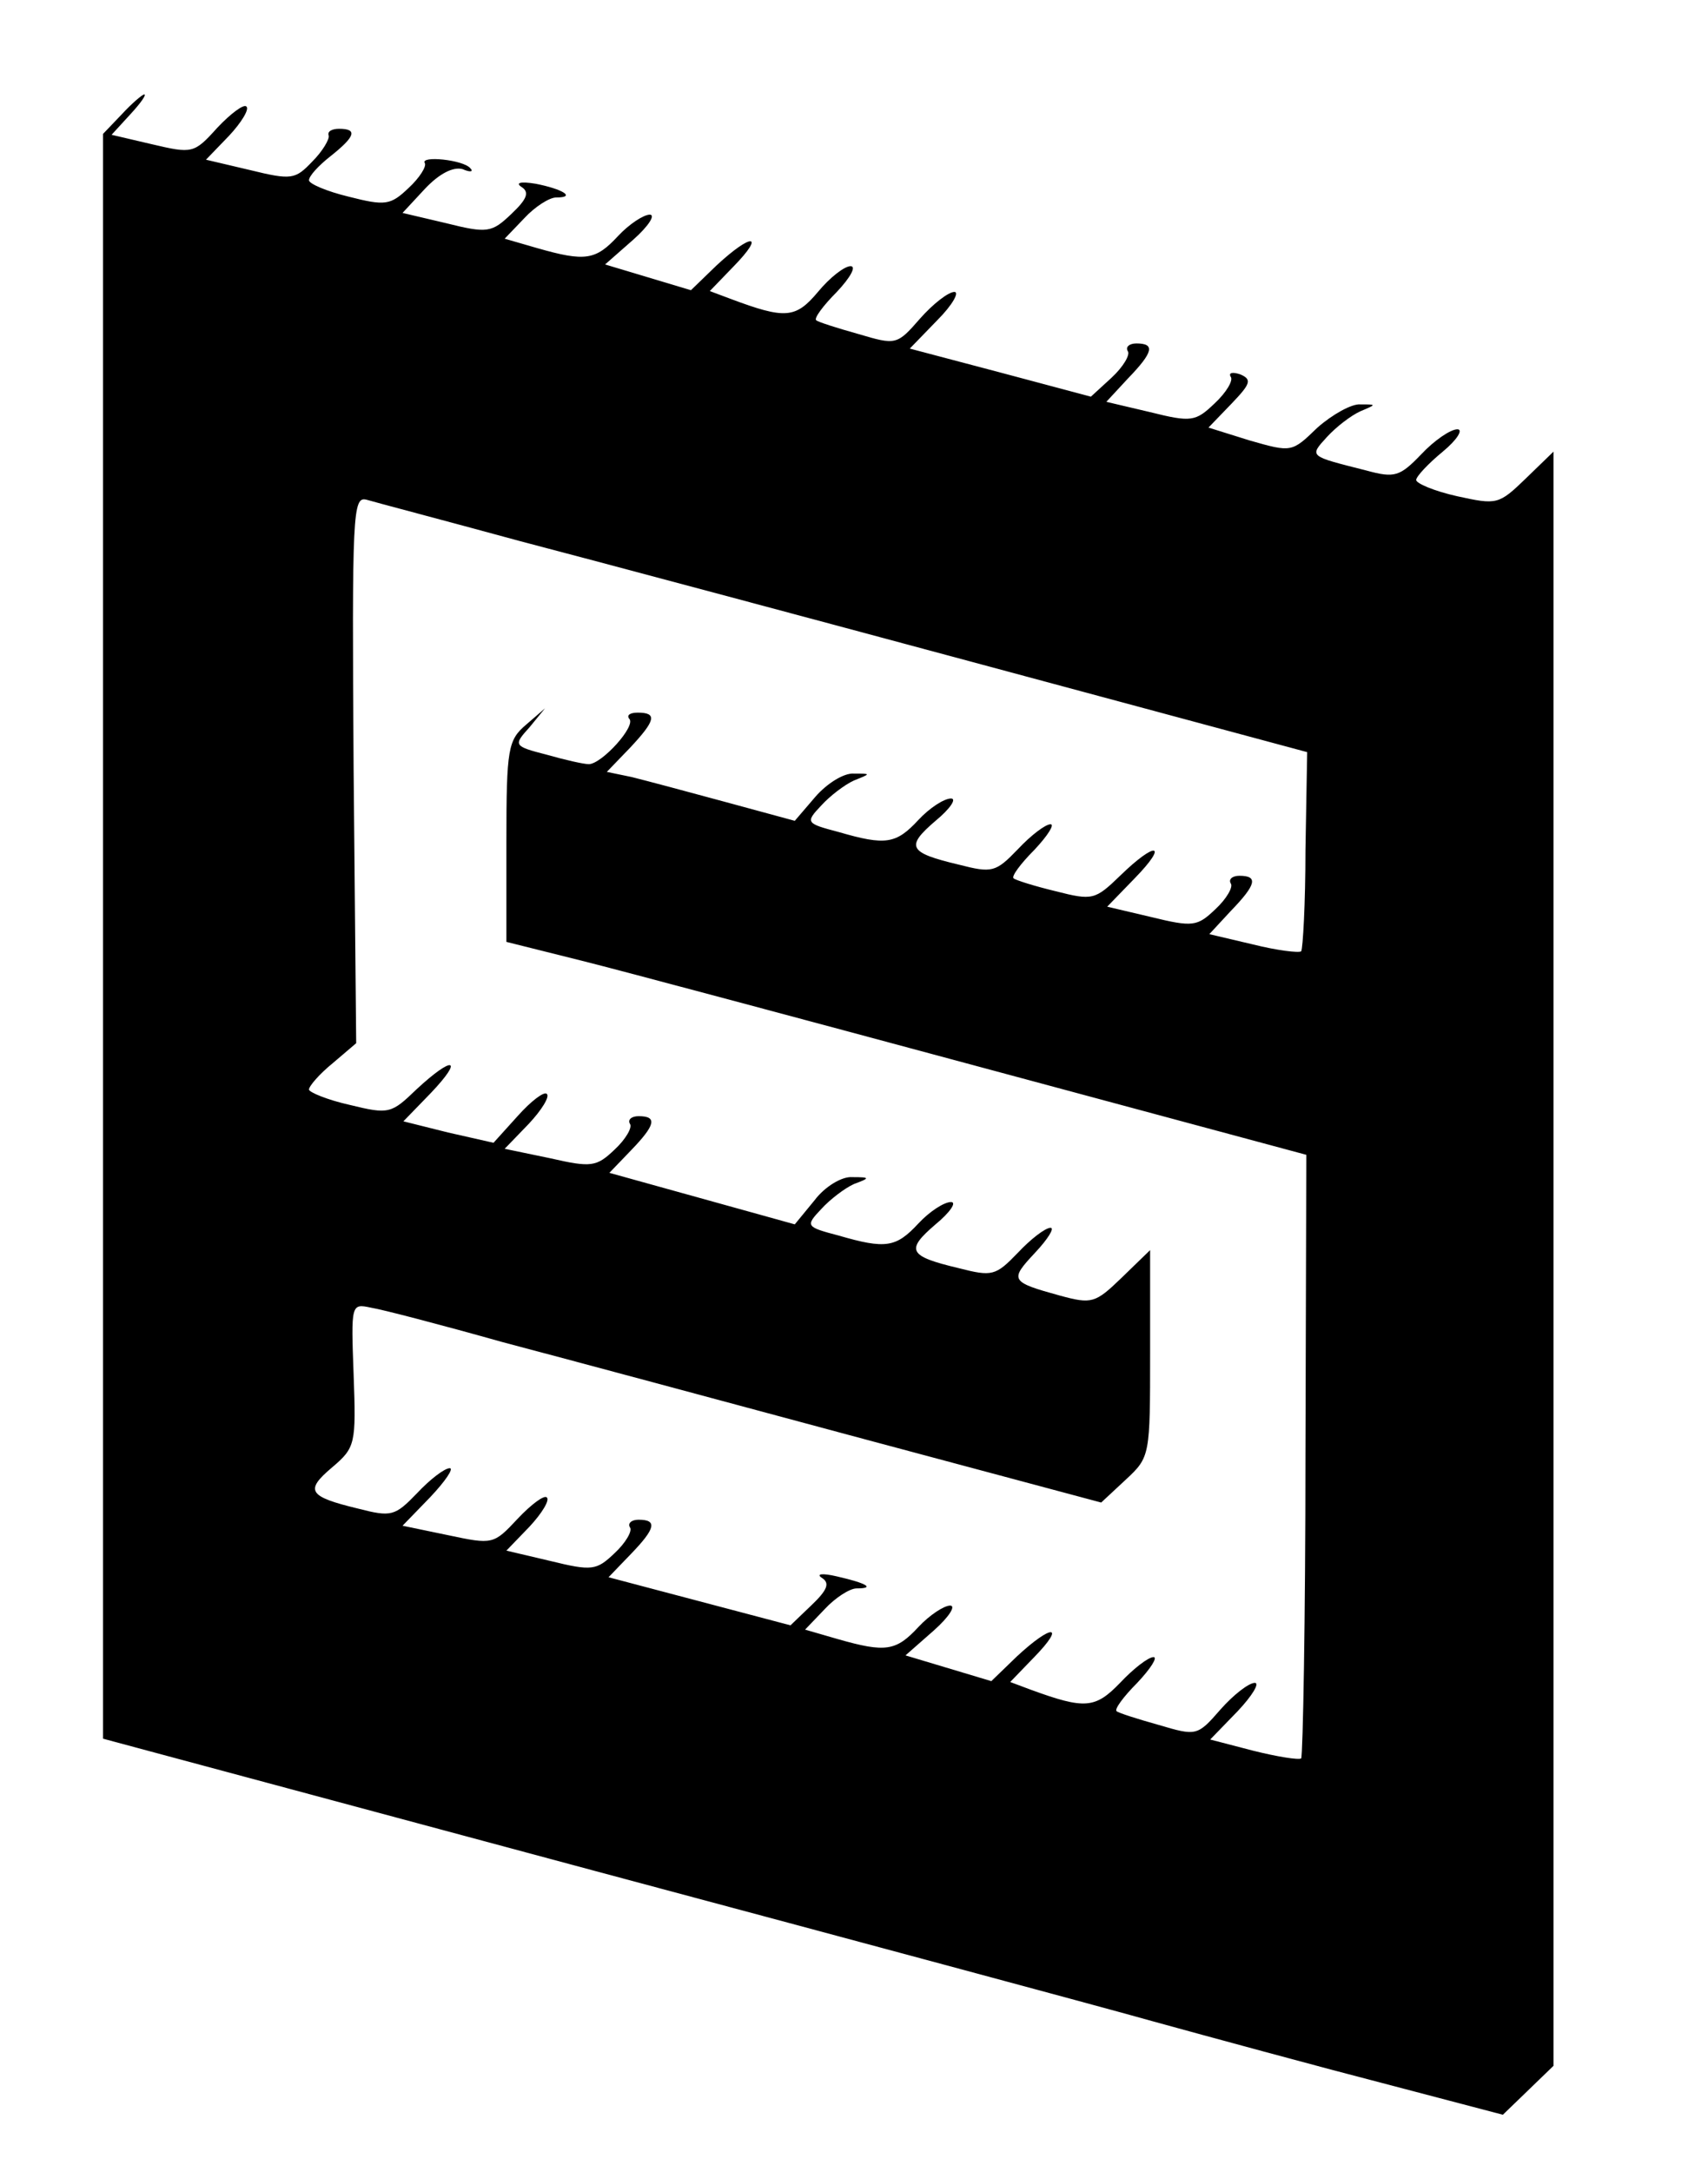 <svg version="1.0" xmlns="http://www.w3.org/2000/svg"
 width="199pt" height="253pt" viewBox="0 0 199 253"
 preserveAspectRatio="xMidYMid meet">
<g transform="translate(0,253) scale(0.1,-0.1)"
fill="#000000" stroke="none">
<path d="M142 2397 l-22 -23 0 -935 0 -934 573 -154 c314 -84 592 -159 617
-166 25 -7 134 -37 243 -66 l198 -52 29 28 30 29 0 940 0 940 -32 -31 c-32
-31 -34 -31 -80 -21 -27 6 -48 15 -48 19 0 4 14 19 31 33 17 14 24 26 17 26
-8 0 -27 -13 -42 -29 -25 -26 -31 -28 -64 -19 -67 17 -67 16 -46 39 11 12 28
25 39 30 19 8 19 8 0 8 -10 1 -33 -12 -50 -27 -30 -29 -30 -29 -79 -15 l-48
15 27 28 c22 23 24 28 10 34 -9 3 -14 2 -11 -3 3 -4 -5 -18 -19 -31 -22 -21
-27 -22 -75 -10 l-51 12 25 27 c30 31 32 41 10 41 -8 0 -13 -4 -10 -9 3 -4 -5
-18 -19 -31 l-24 -22 -105 28 -106 28 32 33 c18 18 26 33 20 33 -7 0 -25 -14
-40 -31 -27 -31 -28 -31 -72 -18 -25 7 -47 14 -49 16 -3 2 8 17 24 33 16 17
23 30 16 30 -7 0 -24 -13 -38 -30 -26 -31 -38 -32 -102 -8 l-24 9 28 29 c37
38 21 39 -20 1 l-30 -29 -50 15 -50 15 33 29 c18 16 26 29 19 29 -7 0 -24 -11
-37 -25 -26 -28 -38 -30 -94 -14 l-38 11 23 24 c12 13 29 24 37 24 24 0 7 10
-24 16 -18 3 -24 1 -16 -4 9 -6 6 -14 -12 -31 -23 -22 -28 -23 -76 -11 l-51
12 26 28 c17 18 33 26 44 23 9 -4 13 -3 9 1 -8 10 -59 15 -53 6 2 -4 -6 -17
-19 -29 -21 -20 -27 -21 -70 -10 -25 6 -46 15 -46 19 0 5 11 17 25 28 29 23
32 32 10 32 -8 0 -14 -3 -12 -8 1 -4 -7 -18 -19 -30 -20 -21 -24 -22 -73 -10
l-51 12 27 28 c14 15 24 31 20 34 -3 3 -18 -8 -34 -25 -27 -30 -29 -30 -76
-19 l-47 11 22 24 c12 13 19 23 16 23 -2 0 -14 -10 -26 -23z m463 -497 c88
-23 331 -88 539 -144 l379 -102 -2 -114 c0 -62 -3 -115 -5 -118 -3 -2 -28 1
-56 8 l-51 12 25 27 c30 31 32 41 10 41 -8 0 -13 -4 -10 -9 3 -4 -5 -18 -18
-30 -21 -20 -26 -21 -75 -9 l-51 12 32 33 c40 41 25 44 -17 3 -29 -28 -32 -29
-75 -18 -25 6 -47 13 -49 15 -3 2 8 17 24 33 16 17 24 30 19 30 -6 0 -23 -13
-38 -29 -26 -27 -30 -28 -69 -18 -59 14 -62 21 -27 51 17 14 25 26 18 26 -8 0
-25 -11 -38 -25 -26 -28 -38 -30 -93 -14 -38 10 -39 11 -20 31 10 11 27 24 38
29 20 8 20 8 0 8 -12 1 -32 -12 -45 -27 l-24 -28 -81 22 c-44 12 -93 25 -109
29 l-29 6 27 28 c30 32 32 41 9 41 -9 0 -13 -3 -10 -7 9 -8 -32 -53 -47 -53
-6 0 -28 5 -49 11 -39 10 -39 11 -20 32 l18 22 -22 -19 c-21 -18 -23 -27 -23
-136 l0 -117 88 -22 c48 -12 257 -68 465 -124 l379 -102 -1 -349 c0 -192 -3
-351 -5 -354 -3 -2 -28 2 -56 9 l-50 13 32 33 c17 18 26 33 20 33 -7 0 -25
-14 -40 -31 -27 -31 -28 -31 -72 -18 -25 7 -47 14 -49 16 -3 2 8 17 24 33 16
17 24 30 19 30 -6 0 -23 -13 -39 -30 -29 -30 -41 -31 -104 -8 l-24 9 28 29
c37 38 21 39 -20 1 l-30 -29 -50 15 -50 15 33 29 c18 16 26 29 19 29 -7 0 -24
-11 -37 -25 -26 -28 -38 -30 -94 -14 l-38 11 23 24 c12 13 29 24 37 24 22 0
12 6 -23 14 -17 4 -25 3 -17 -2 9 -6 6 -14 -13 -32 l-24 -23 -106 28 -106 28
26 27 c29 30 31 40 9 40 -8 0 -13 -4 -10 -9 3 -4 -5 -18 -18 -30 -21 -20 -26
-21 -75 -9 l-51 12 27 28 c14 15 24 31 20 34 -3 3 -18 -8 -34 -25 -28 -30 -29
-30 -81 -19 l-53 11 32 33 c18 19 28 34 23 34 -6 0 -23 -13 -38 -29 -26 -27
-30 -28 -69 -18 -58 14 -62 21 -30 48 27 23 28 27 25 108 -3 82 -3 83 20 78
13 -2 82 -20 153 -40 72 -19 258 -69 414 -111 l284 -76 29 27 c28 26 28 28 28
147 l0 120 -33 -32 c-31 -30 -35 -31 -72 -21 -58 16 -59 18 -29 50 15 16 23
29 18 29 -6 0 -23 -13 -38 -29 -26 -27 -30 -28 -69 -18 -59 14 -62 21 -27 51
17 14 25 26 18 26 -8 0 -25 -11 -38 -25 -26 -28 -38 -30 -93 -14 -38 10 -39
11 -20 31 10 11 27 24 38 29 19 7 19 8 -2 8 -12 1 -32 -11 -44 -27 l-23 -28
-108 30 -108 30 25 26 c29 30 31 40 9 40 -8 0 -13 -4 -10 -9 3 -4 -5 -18 -18
-30 -21 -20 -27 -21 -75 -10 l-53 11 28 29 c15 16 25 32 21 35 -3 3 -18 -8
-34 -26 l-28 -31 -53 12 -52 13 32 33 c39 41 26 44 -17 4 -29 -28 -32 -29 -77
-18 -27 6 -48 15 -48 18 0 4 12 18 28 31 l27 23 -3 319 c-2 300 -1 318 15 314
10 -3 90 -24 178 -48z"/>
</g>
</svg>

